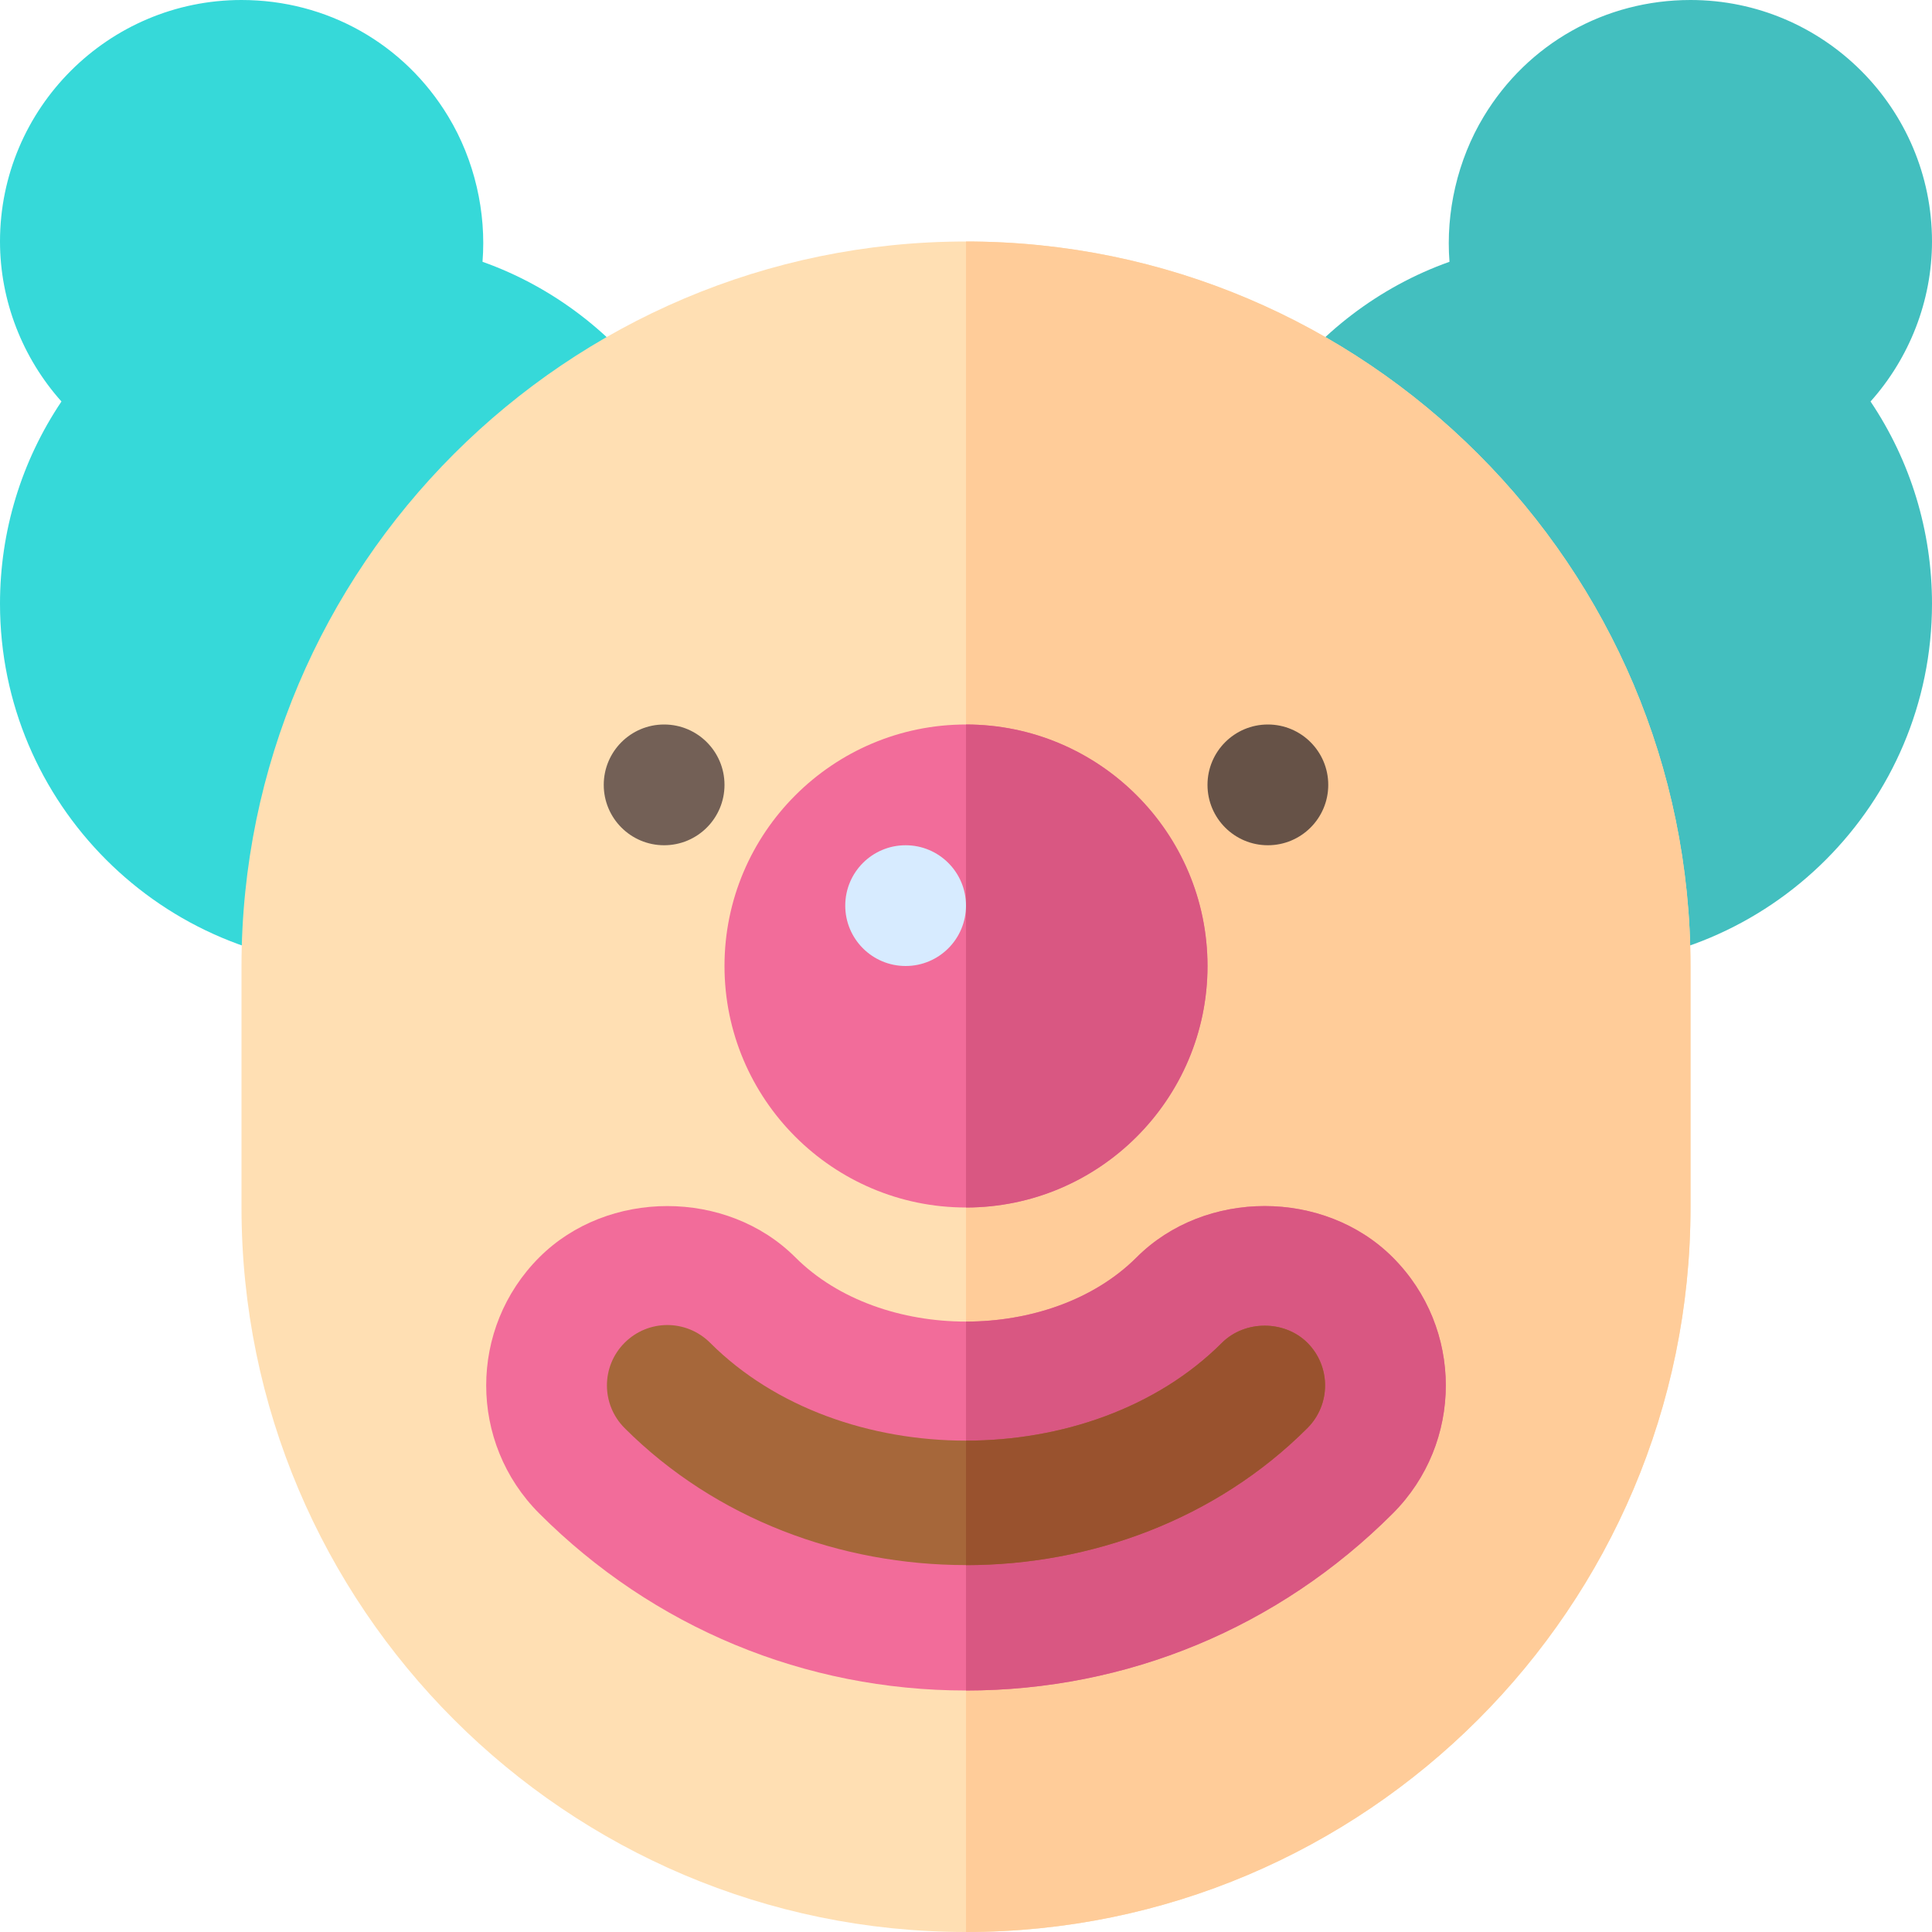 <?xml version="1.0" encoding="iso-8859-1"?>
<!-- Generator: Adobe Illustrator 21.0.0, SVG Export Plug-In . SVG Version: 6.00 Build 0)  -->
<svg version="1.1" id="Layer_1" xmlns="http://www.w3.org/2000/svg" xmlns:xlink="http://www.w3.org/1999/xlink" x="0px" y="0px"
	 viewBox="0 0 32 32" style="enable-background:new 0 0 32 32;" xml:space="preserve">
<g id="Clown">
	<g>
		<rect style="fill:none;" width="32" height="32"/>
	</g>
	<g>
		<path style="fill:#43BFBF;" d="M26,16c-3.309,0-6-2.691-6-6c0-2.558,1.664-4.831,4.008-5.664
			c-0.064-0.817,0.131-1.685,0.568-2.407C25.305,0.721,26.586,0,28,0c2.205,0,4,1.794,4,4c0,0.984-0.375,1.931-1.018,2.65
			C31.645,7.637,32,8.795,32,10C32,13.309,29.309,16,26,16z"/>
	</g>
	<g>
		<path style="fill:#36D9D9;" d="M0,10c0-1.205,0.355-2.363,1.018-3.35C0.375,5.931,0,4.984,0,4c0-2.206,1.795-4,4-4
			c1.414,0,2.695,0.721,3.424,1.929c0.438,0.723,0.633,1.59,0.568,2.407C10.336,5.169,12,7.442,12,10c0,3.309-2.691,6-6,6
			S0,13.309,0,10z"/>
	</g>
	<g>
		<g>
			<path style="fill:#FFDFB3;" d="M16,32C9.383,32,4,26.617,4,20v-4C4,9.383,9.383,4,16,4s12,5.383,12,12v4
				C28,26.617,22.617,32,16,32z"/>
		</g>
		<path style="fill:#FFCC99;" d="M28,20v-4c0-6.617-5.383-12-12-12v28C22.617,32,28,26.617,28,20z"/>
		<g>
			<path style="fill:#F26C9A;" d="M16,20c-2.205,0-4-1.794-4-4s1.795-4,4-4s4,1.794,4,4S18.205,20,16,20z"/>
		</g>
		<path style="fill:#D95782;" d="M20,16c0-2.206-1.795-4-4-4v8C18.205,20,20,18.206,20,16z"/>
		<path style="fill:#F26C9A;" d="M16,28c-2.668,0-5.178-1.041-7.068-2.932c-1.172-1.172-1.172-3.07,0-4.242
			c1.133-1.133,3.109-1.133,4.242,0c1.418,1.418,4.234,1.418,5.652,0c1.133-1.133,3.109-1.133,4.242,0
			c1.172,1.172,1.172,3.07,0,4.242C21.178,26.959,18.668,28,16,28z"/>
		<path style="fill:#D95782;" d="M23.068,25.068c1.172-1.172,1.172-3.07,0-4.242c-1.133-1.133-3.109-1.133-4.242,0
			C18.117,21.535,17.059,21.89,16,21.89V28C18.668,28,21.178,26.959,23.068,25.068z"/>
		<path style="fill:#A6673A;" d="M10.346,22.24c-0.391,0.391-0.391,1.023,0,1.414c3.027,3.025,8.281,3.025,11.309,0
			c0.391-0.391,0.391-1.023,0-1.414c-0.379-0.377-1.035-0.377-1.414,0c-2.16,2.162-6.32,2.162-8.48,0
			C11.367,21.849,10.739,21.849,10.346,22.24z"/>
		<path style="fill:#99522E;" d="M21.654,23.654c0.391-0.391,0.391-1.023,0-1.414c-0.379-0.377-1.035-0.377-1.414,0
			c-1.08,1.081-2.66,1.622-4.24,1.622v2.062C18.07,25.923,20.141,25.167,21.654,23.654z"/>
	</g>
	<circle style="fill:#736056;" cx="11" cy="13" r="1"/>
	<circle style="fill:#665247;" cx="21" cy="13" r="1"/>
	<circle style="fill:#D7EBFF;" cx="15" cy="15" r="1"/>
</g>
<g id="Layer_1_1_">
</g>
</svg>
